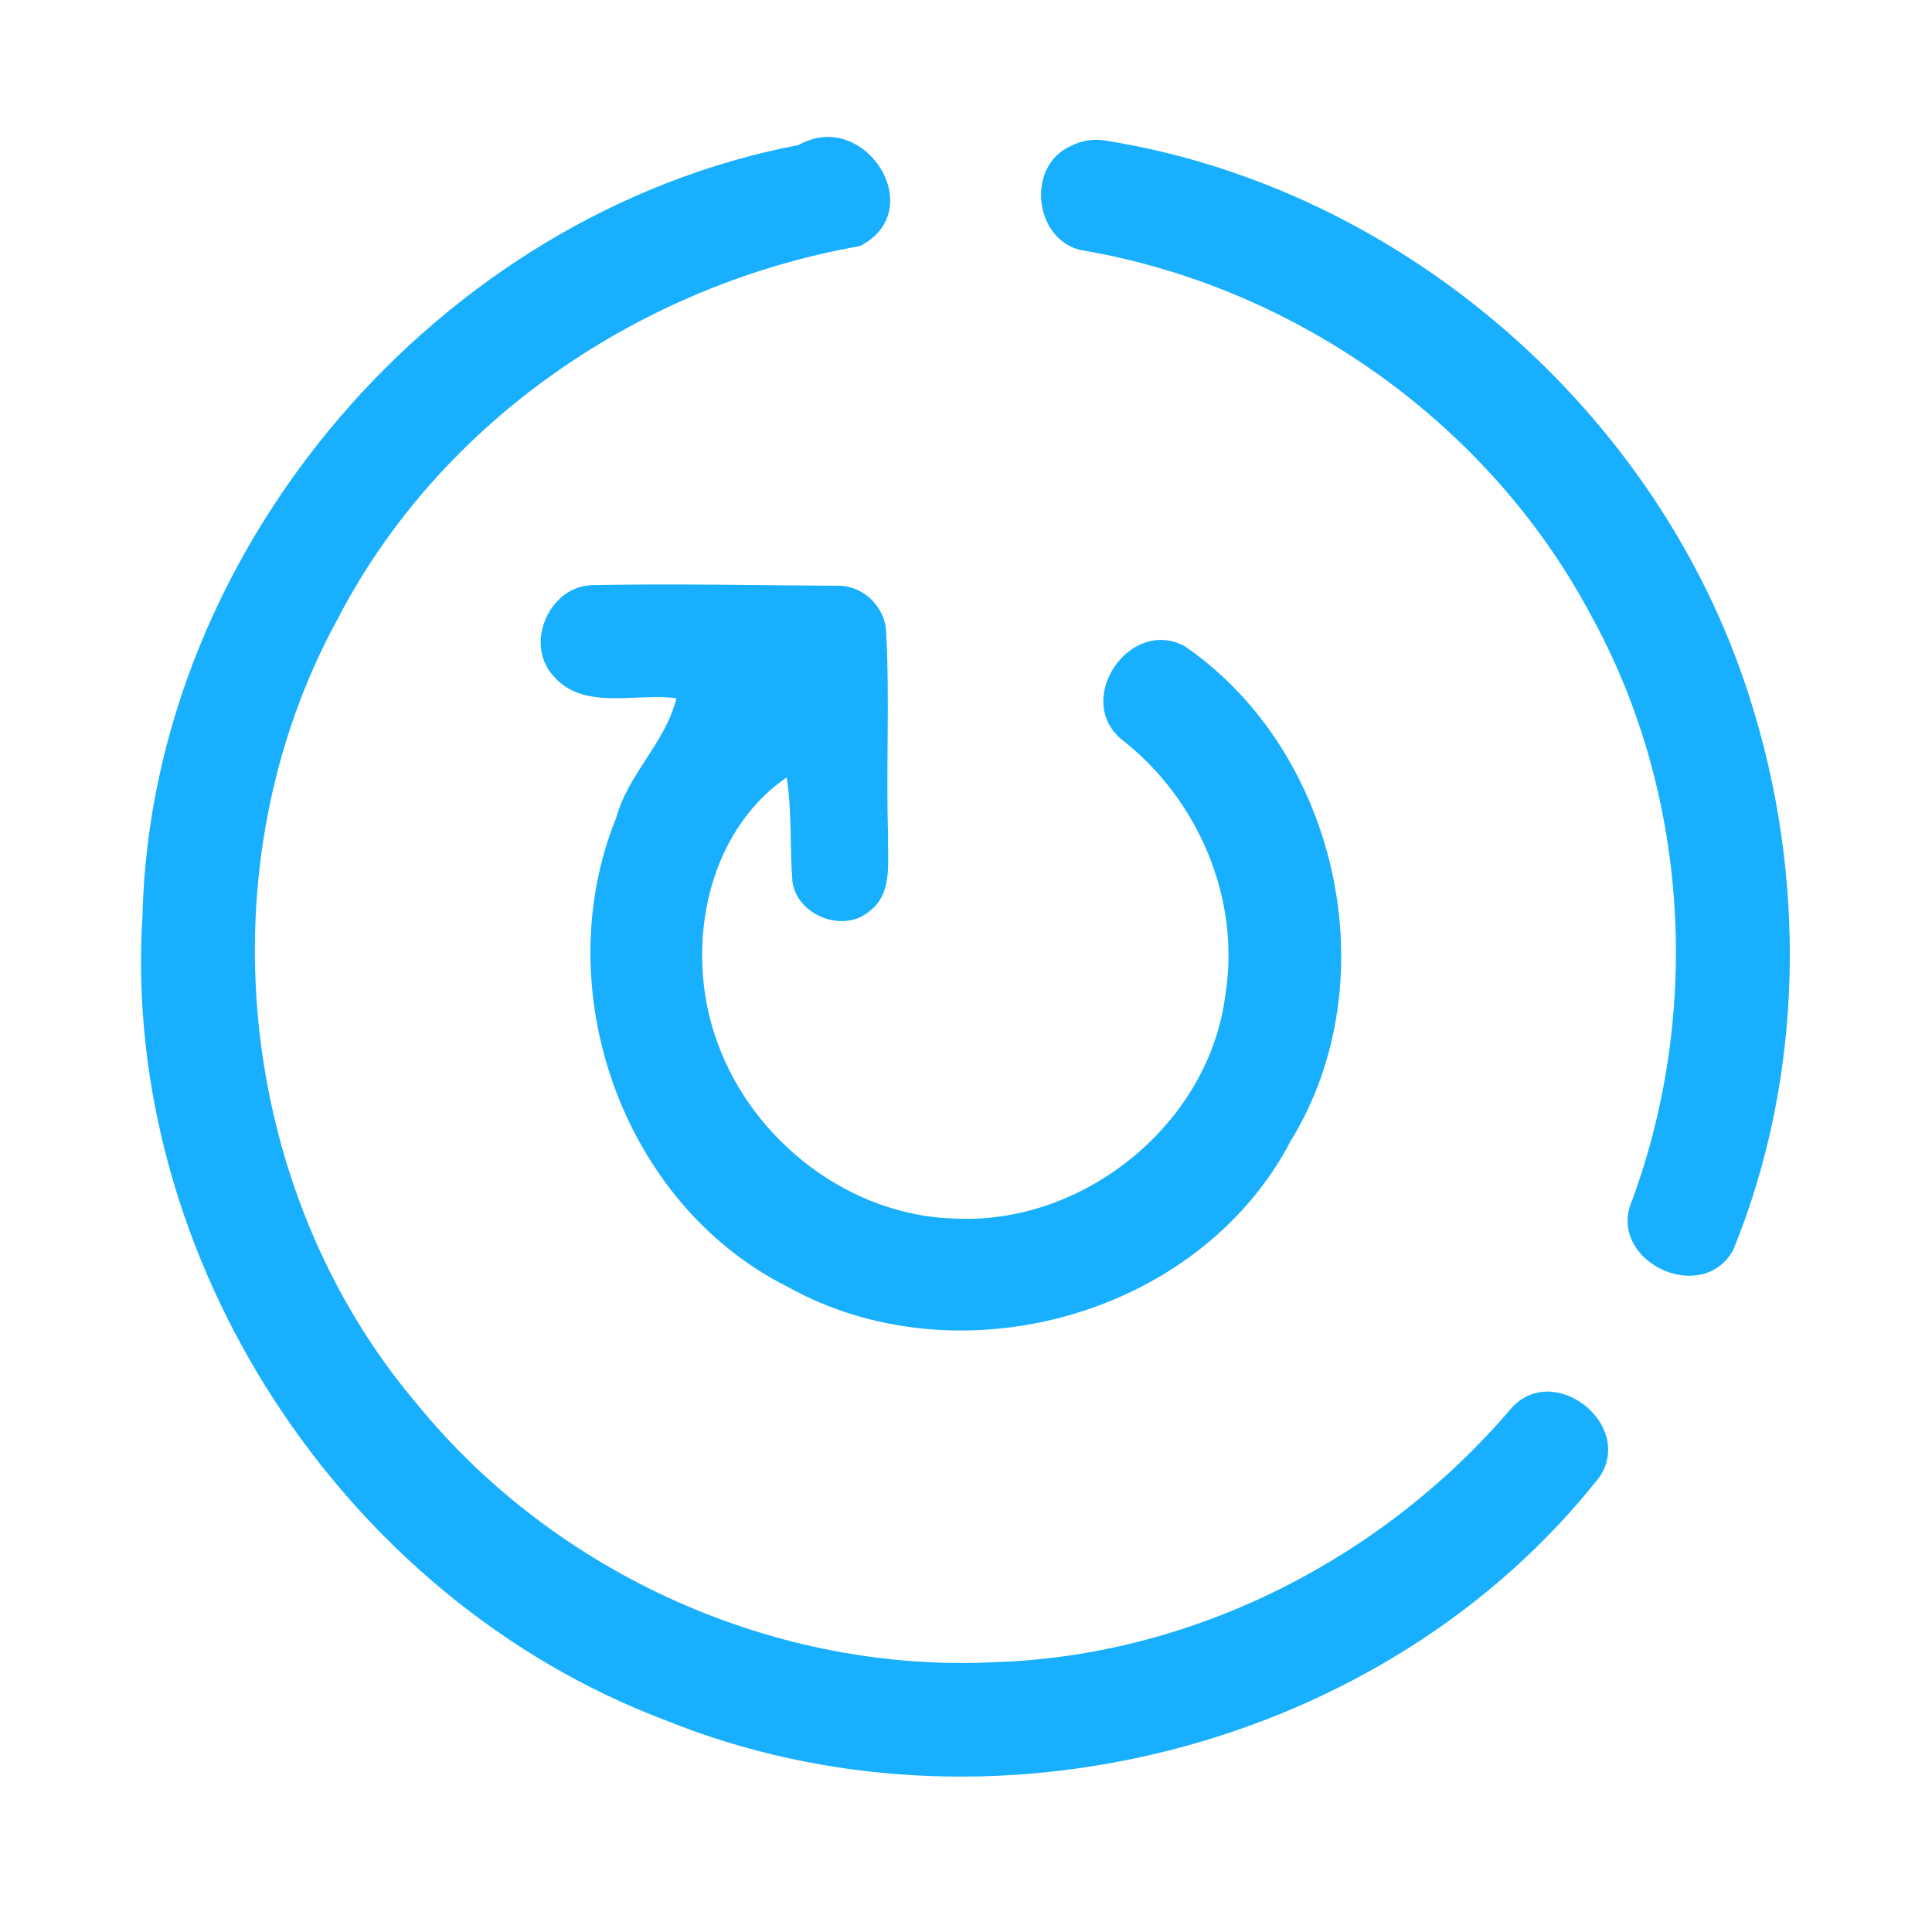 <?xml version="1.0" encoding="UTF-8" ?>
<!DOCTYPE svg PUBLIC "-//W3C//DTD SVG 1.1//EN" "http://www.w3.org/Graphics/SVG/1.1/DTD/svg11.dtd">
<svg width="192pt" height="192pt" viewBox="0 0 192 192" version="1.1" xmlns="http://www.w3.org/2000/svg">
<g id="#19afffff">
<path fill="#19afff" opacity="1.00" d=" M 79.36 14.41 C 85.95 10.69 92.45 20.94 85.44 24.46 C 63.77 28.28 43.80 41.77 33.58 61.47 C 20.15 85.94 23.36 118.25 41.45 139.54 C 55.22 156.45 77.15 166.31 98.96 165.18 C 118.59 164.53 137.40 154.92 150.10 140.06 C 154.26 135.15 162.49 141.50 158.96 146.78 C 137.61 173.90 97.98 183.88 66.09 170.94 C 34.11 158.87 12.00 125.14 14.16 90.94 C 15.07 54.46 43.59 21.27 79.36 14.41 Z" />
<path fill="#19afff" opacity="1.00" d=" M 106.41 14.51 C 107.53 13.94 108.72 13.76 109.98 13.99 C 139.28 18.69 164.81 40.90 173.82 69.14 C 179.57 86.94 179.34 106.90 172.23 124.26 C 169.07 129.86 159.51 125.23 162.23 119.21 C 169.13 100.35 167.79 78.59 158.02 60.98 C 147.96 42.16 128.95 28.65 107.97 24.95 C 102.85 24.36 101.75 16.60 106.41 14.51 Z" />
<path fill="#19afff" opacity="1.00" d=" M 54.93 67.10 C 52.09 63.88 54.66 58.14 58.97 58.15 C 66.98 57.99 75.02 58.17 83.03 58.21 C 85.70 58.05 88.05 60.31 88.07 62.96 C 88.43 69.64 88.04 76.33 88.26 83.01 C 88.17 85.56 88.78 88.80 86.41 90.55 C 83.81 92.80 79.16 90.96 78.75 87.57 C 78.48 84.14 78.71 80.68 78.18 77.26 C 69.97 82.90 67.99 94.70 71.31 103.64 C 74.84 113.41 84.47 120.87 94.97 121.10 C 107.73 121.71 120.17 111.67 121.77 98.89 C 123.32 89.31 119.08 79.43 111.50 73.51 C 106.65 69.59 112.23 61.28 117.72 64.21 C 132.99 74.67 138.04 97.44 128.30 113.33 C 119.23 130.77 95.28 137.38 78.25 127.87 C 61.78 119.60 54.36 98.22 61.23 81.29 C 62.42 76.90 66.15 73.79 67.22 69.39 C 63.17 68.83 57.93 70.70 54.93 67.10 Z" />
</g>
</svg>
